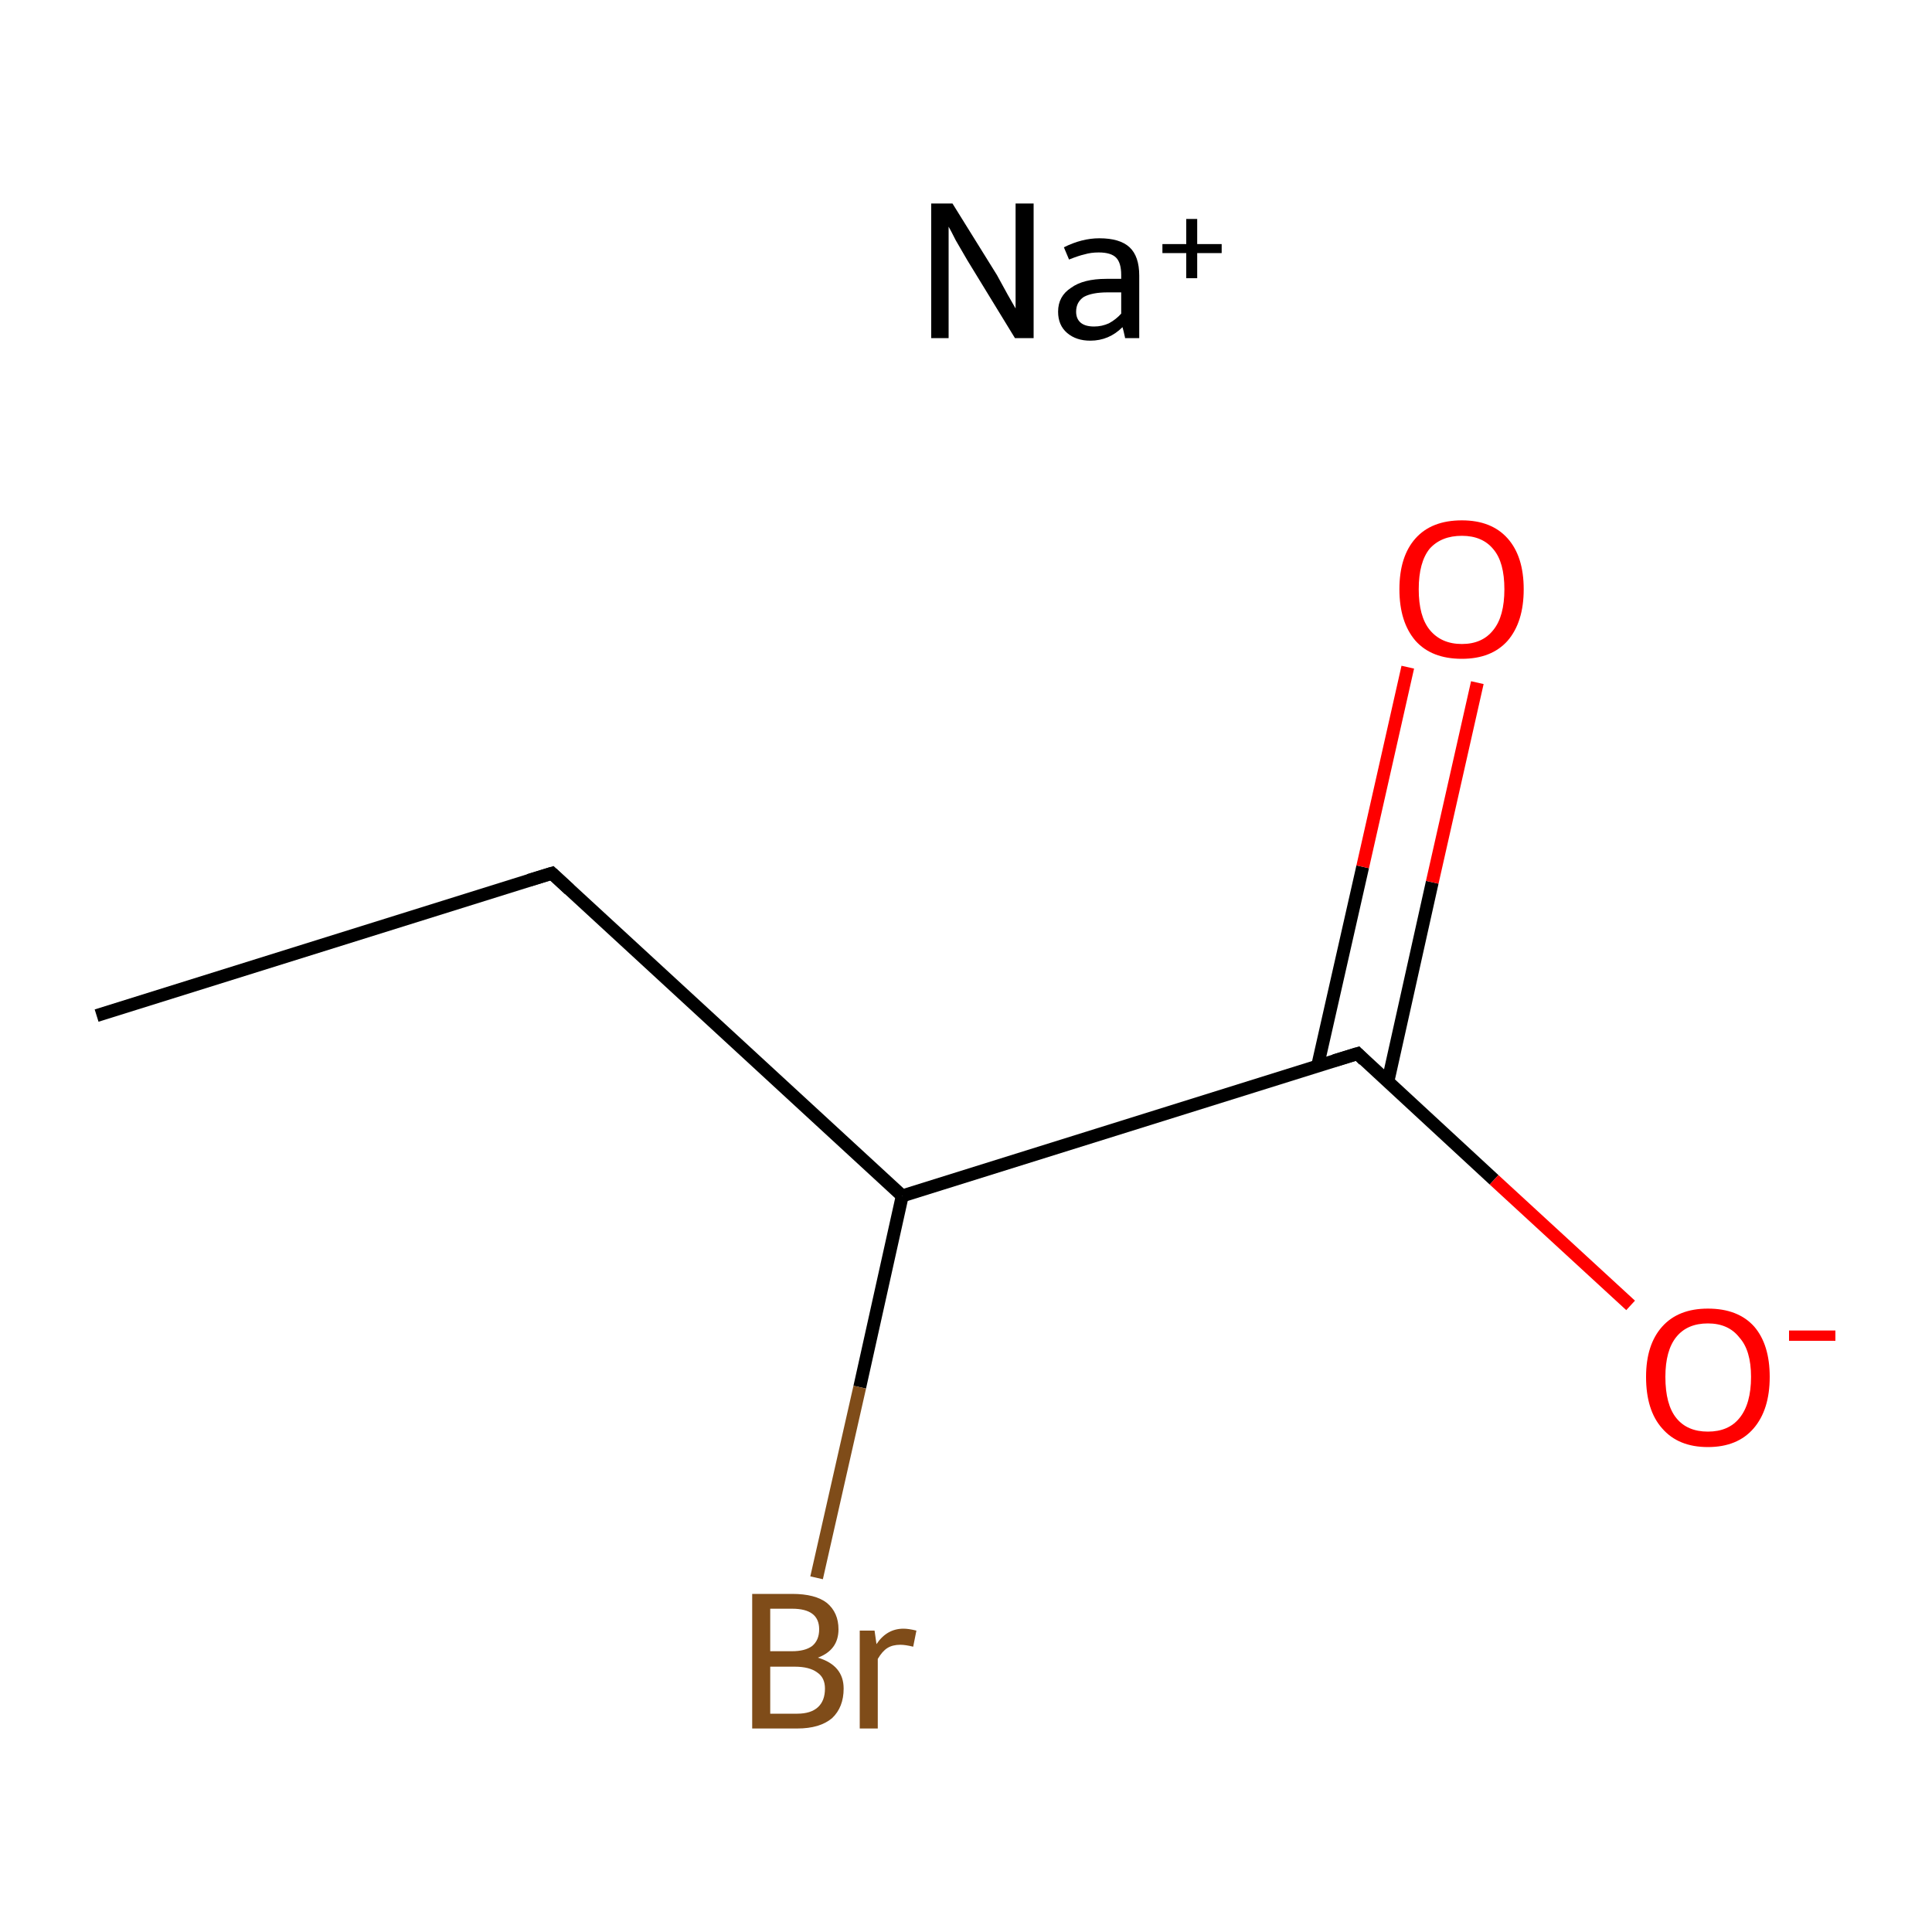 <?xml version='1.0' encoding='iso-8859-1'?>
<svg version='1.1' baseProfile='full'
              xmlns='http://www.w3.org/2000/svg'
                      xmlns:rdkit='http://www.rdkit.org/xml'
                      xmlns:xlink='http://www.w3.org/1999/xlink'
                  xml:space='preserve'
width='300px' height='300px' viewBox='0 0 300 300'>
<!-- END OF HEADER -->
<rect style='opacity:1.0;fill:#FFFFFF;stroke:none' width='300.0' height='300.0' x='0.0' y='0.0'> </rect>
<path class='bond-0 atom-0 atom-1' d='M 15.0,157.7 L 85.7,135.6' style='fill:none;fill-rule:evenodd;stroke:#000000;stroke-width:2.0px;stroke-linecap:butt;stroke-linejoin:miter;stroke-opacity:1' />
<path class='bond-1 atom-1 atom-2' d='M 85.7,135.6 L 140.1,185.7' style='fill:none;fill-rule:evenodd;stroke:#000000;stroke-width:2.0px;stroke-linecap:butt;stroke-linejoin:miter;stroke-opacity:1' />
<path class='bond-2 atom-2 atom-3' d='M 140.1,185.7 L 210.8,163.6' style='fill:none;fill-rule:evenodd;stroke:#000000;stroke-width:2.0px;stroke-linecap:butt;stroke-linejoin:miter;stroke-opacity:1' />
<path class='bond-3 atom-3 atom-4' d='M 215.5,168.0 L 222.4,137.0' style='fill:none;fill-rule:evenodd;stroke:#000000;stroke-width:2.0px;stroke-linecap:butt;stroke-linejoin:miter;stroke-opacity:1' />
<path class='bond-3 atom-3 atom-4' d='M 222.4,137.0 L 229.4,106.0' style='fill:none;fill-rule:evenodd;stroke:#FF0000;stroke-width:2.0px;stroke-linecap:butt;stroke-linejoin:miter;stroke-opacity:1' />
<path class='bond-3 atom-3 atom-4' d='M 204.6,165.5 L 211.6,134.6' style='fill:none;fill-rule:evenodd;stroke:#000000;stroke-width:2.0px;stroke-linecap:butt;stroke-linejoin:miter;stroke-opacity:1' />
<path class='bond-3 atom-3 atom-4' d='M 211.6,134.6 L 218.6,103.6' style='fill:none;fill-rule:evenodd;stroke:#FF0000;stroke-width:2.0px;stroke-linecap:butt;stroke-linejoin:miter;stroke-opacity:1' />
<path class='bond-4 atom-3 atom-5' d='M 210.8,163.6 L 232.0,183.2' style='fill:none;fill-rule:evenodd;stroke:#000000;stroke-width:2.0px;stroke-linecap:butt;stroke-linejoin:miter;stroke-opacity:1' />
<path class='bond-4 atom-3 atom-5' d='M 232.0,183.2 L 253.2,202.7' style='fill:none;fill-rule:evenodd;stroke:#FF0000;stroke-width:2.0px;stroke-linecap:butt;stroke-linejoin:miter;stroke-opacity:1' />
<path class='bond-5 atom-2 atom-6' d='M 140.1,185.7 L 133.5,215.4' style='fill:none;fill-rule:evenodd;stroke:#000000;stroke-width:2.0px;stroke-linecap:butt;stroke-linejoin:miter;stroke-opacity:1' />
<path class='bond-5 atom-2 atom-6' d='M 133.5,215.4 L 126.8,245.0' style='fill:none;fill-rule:evenodd;stroke:#7F4C19;stroke-width:2.0px;stroke-linecap:butt;stroke-linejoin:miter;stroke-opacity:1' />
<path d='M 82.1,136.7 L 85.7,135.6 L 88.4,138.1' style='fill:none;stroke:#000000;stroke-width:2.0px;stroke-linecap:butt;stroke-linejoin:miter;stroke-miterlimit:10;stroke-opacity:1;' />
<path d='M 207.2,164.7 L 210.8,163.6 L 211.8,164.6' style='fill:none;stroke:#000000;stroke-width:2.0px;stroke-linecap:butt;stroke-linejoin:miter;stroke-miterlimit:10;stroke-opacity:1;' />
<path class='atom-4' d='M 217.3 91.5
Q 217.3 86.4, 219.8 83.6
Q 222.3 80.8, 227.0 80.8
Q 231.6 80.8, 234.1 83.6
Q 236.6 86.4, 236.6 91.5
Q 236.6 96.6, 234.1 99.5
Q 231.6 102.3, 227.0 102.3
Q 222.3 102.3, 219.8 99.5
Q 217.3 96.6, 217.3 91.5
M 227.0 100.0
Q 230.2 100.0, 231.9 97.8
Q 233.6 95.7, 233.6 91.5
Q 233.6 87.3, 231.9 85.3
Q 230.2 83.2, 227.0 83.2
Q 223.8 83.2, 222.0 85.2
Q 220.3 87.3, 220.3 91.5
Q 220.3 95.7, 222.0 97.8
Q 223.8 100.0, 227.0 100.0
' fill='#FF0000'/>
<path class='atom-5' d='M 255.6 213.8
Q 255.6 208.8, 258.1 206.0
Q 260.6 203.2, 265.2 203.2
Q 269.9 203.2, 272.4 206.0
Q 274.8 208.8, 274.8 213.8
Q 274.8 218.9, 272.3 221.8
Q 269.8 224.7, 265.2 224.7
Q 260.6 224.7, 258.1 221.8
Q 255.6 219.0, 255.6 213.8
M 265.2 222.3
Q 268.4 222.3, 270.1 220.2
Q 271.9 218.0, 271.9 213.8
Q 271.9 209.7, 270.1 207.7
Q 268.4 205.5, 265.2 205.5
Q 262.0 205.5, 260.3 207.6
Q 258.6 209.7, 258.6 213.8
Q 258.6 218.1, 260.3 220.2
Q 262.0 222.3, 265.2 222.3
' fill='#FF0000'/>
<path class='atom-5' d='M 277.8 206.6
L 285.0 206.6
L 285.0 208.2
L 277.8 208.2
L 277.8 206.6
' fill='#FF0000'/>
<path class='atom-6' d='M 127.0 257.4
Q 129.0 258.0, 130.0 259.2
Q 131.0 260.4, 131.0 262.2
Q 131.0 265.1, 129.2 266.8
Q 127.3 268.4, 123.8 268.4
L 116.8 268.4
L 116.8 247.5
L 123.0 247.5
Q 126.6 247.5, 128.4 248.9
Q 130.2 250.4, 130.2 253.0
Q 130.2 256.2, 127.0 257.4
M 119.6 249.8
L 119.6 256.4
L 123.0 256.4
Q 125.0 256.4, 126.1 255.6
Q 127.2 254.7, 127.2 253.0
Q 127.2 249.8, 123.0 249.8
L 119.6 249.8
M 123.8 266.1
Q 125.9 266.1, 127.0 265.1
Q 128.1 264.1, 128.1 262.2
Q 128.1 260.5, 126.9 259.7
Q 125.7 258.8, 123.4 258.8
L 119.6 258.8
L 119.6 266.1
L 123.8 266.1
' fill='#7F4C19'/>
<path class='atom-6' d='M 135.8 253.2
L 136.1 255.3
Q 137.7 252.9, 140.3 252.9
Q 141.1 252.9, 142.3 253.2
L 141.8 255.7
Q 140.6 255.4, 139.8 255.4
Q 138.6 255.4, 137.8 255.9
Q 137.0 256.4, 136.3 257.6
L 136.3 268.4
L 133.5 268.4
L 133.5 253.2
L 135.8 253.2
' fill='#7F4C19'/>
<path class='atom-7' d='M 147.9 31.6
L 154.8 42.7
Q 155.4 43.8, 156.5 45.8
Q 157.6 47.7, 157.7 47.9
L 157.7 31.6
L 160.5 31.6
L 160.5 52.5
L 157.6 52.5
L 150.2 40.4
Q 149.4 39.0, 148.4 37.3
Q 147.6 35.7, 147.3 35.2
L 147.3 52.5
L 144.6 52.5
L 144.6 31.6
L 147.9 31.6
' fill='#000000'/>
<path class='atom-7' d='M 164.3 48.4
Q 164.3 46.0, 166.3 44.7
Q 168.2 43.3, 171.8 43.3
L 174.1 43.3
L 174.1 42.7
Q 174.1 40.8, 173.3 40.0
Q 172.5 39.2, 170.6 39.2
Q 169.4 39.2, 168.4 39.5
Q 167.5 39.7, 166.0 40.3
L 165.2 38.4
Q 168.0 37.0, 170.7 37.0
Q 173.9 37.0, 175.4 38.4
Q 176.9 39.8, 176.9 42.8
L 176.9 52.5
L 174.7 52.5
Q 174.7 52.4, 174.6 52.0
Q 174.5 51.5, 174.3 50.8
Q 172.2 52.9, 169.3 52.9
Q 167.1 52.9, 165.7 51.7
Q 164.3 50.5, 164.3 48.4
M 167.1 48.4
Q 167.1 49.5, 167.8 50.1
Q 168.5 50.7, 169.9 50.7
Q 171.1 50.7, 172.2 50.2
Q 173.3 49.6, 174.1 48.7
L 174.1 45.4
L 172.0 45.4
Q 169.6 45.4, 168.3 46.1
Q 167.1 46.9, 167.1 48.4
' fill='#000000'/>
<path class='atom-7' d='M 180.5 37.9
L 184.2 37.9
L 184.2 34.0
L 185.9 34.0
L 185.9 37.9
L 189.7 37.9
L 189.7 39.3
L 185.9 39.3
L 185.9 43.2
L 184.2 43.2
L 184.2 39.3
L 180.5 39.3
L 180.5 37.9
' fill='#000000'/>
</svg>
